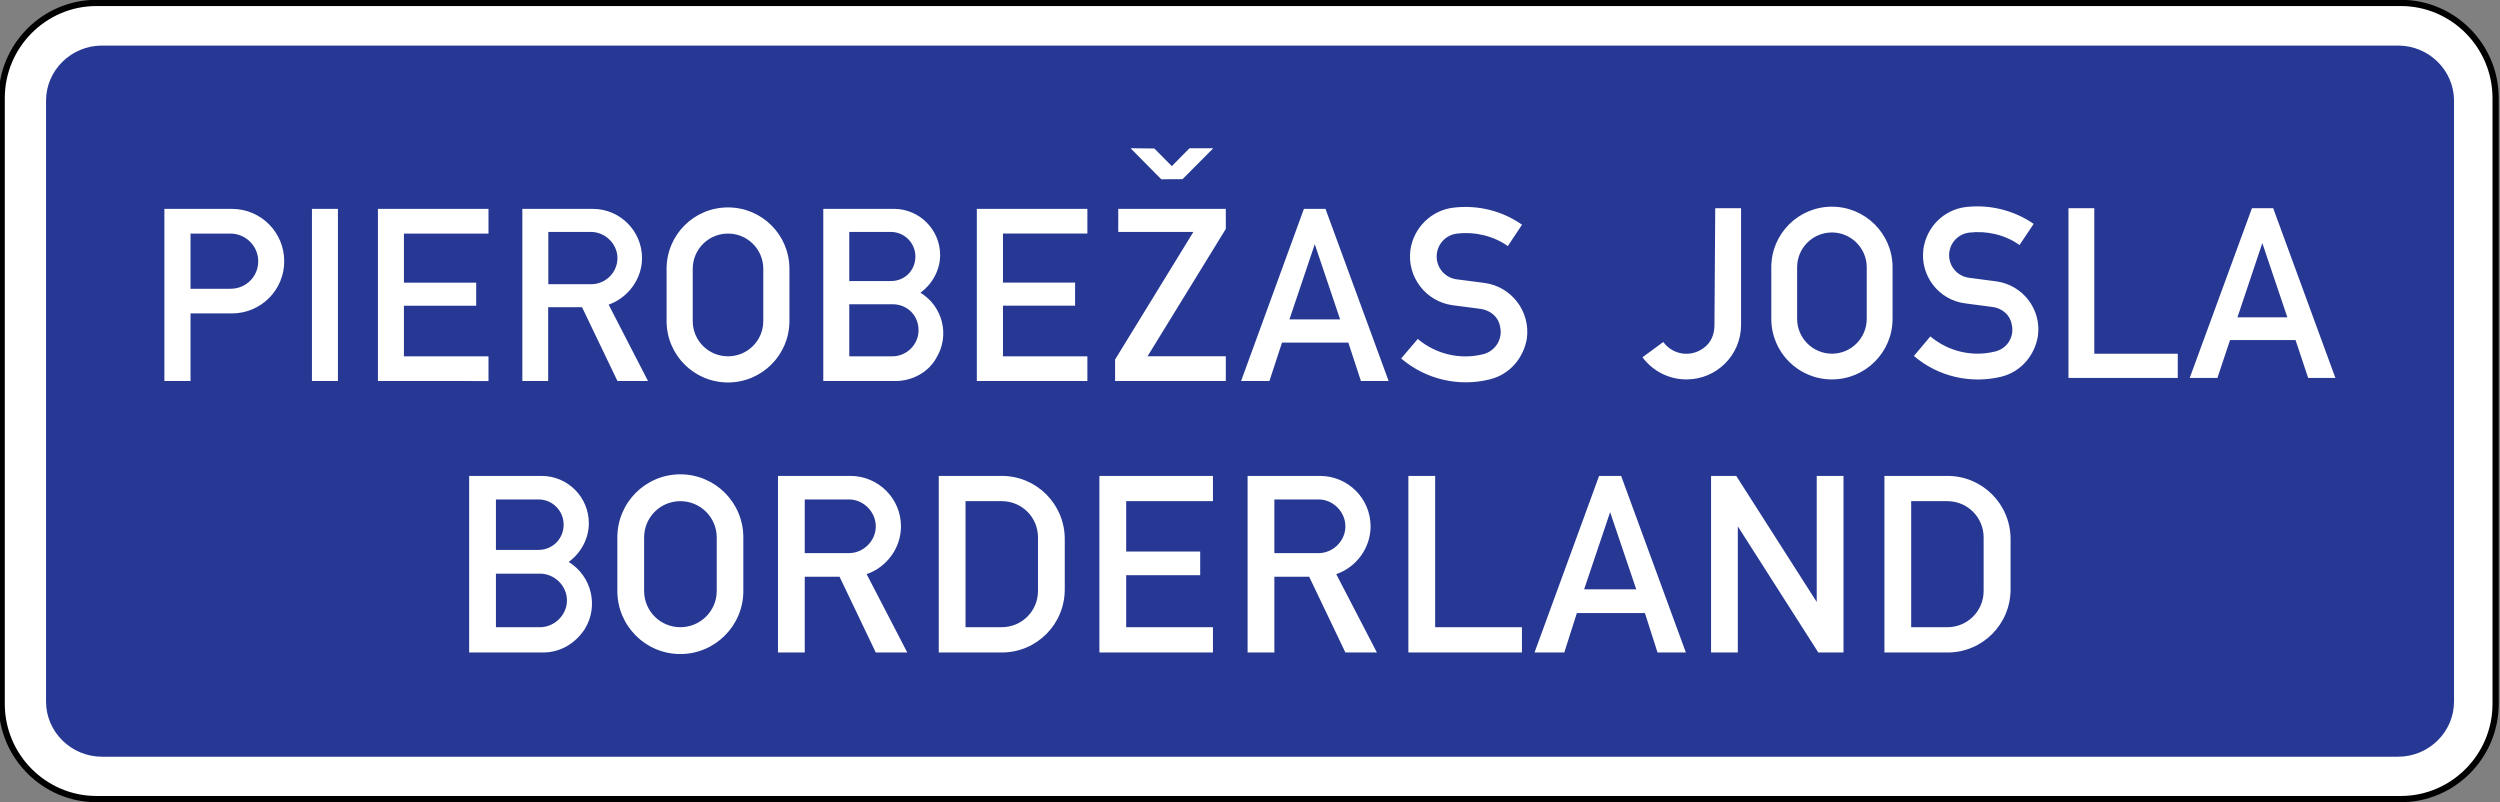 <?xml version="1.0" encoding="UTF-8" standalone="no"?>
<svg
   xmlns:dc="http://purl.org/dc/elements/1.1/"
   xmlns:cc="http://creativecommons.org/ns#"
   xmlns:rdf="http://www.w3.org/1999/02/22-rdf-syntax-ns#"
   xmlns:svg="http://www.w3.org/2000/svg"
   xmlns="http://www.w3.org/2000/svg"
   xmlns:sodipodi="http://sodipodi.sourceforge.net/DTD/sodipodi-0.dtd"
   xmlns:inkscape="http://www.inkscape.org/namespaces/inkscape"
   sodipodi:docname="Latvia_road_sign_549.svg"
   inkscape:version="1.0 (4035a4fb49, 2020-05-01)"
   id="svg6774"
   version="1.1"
   viewBox="0 0 494.649 158.75"
   height="158.75mm"
   width="494.649mm">
  <rect x="0" y="0" width="494.649" height="158.75" fill="#808080" stroke="none"/>
  <defs
     id="defs6768" />
  <sodipodi:namedview
     inkscape:window-maximized="1"
     inkscape:window-y="-9"
     inkscape:window-x="-9"
     inkscape:window-height="1001"
     inkscape:window-width="1920"
     fit-margin-bottom="0"
     fit-margin-right="0"
     fit-margin-left="0"
     fit-margin-top="0"
     showgrid="false"
     inkscape:document-rotation="0"
     inkscape:current-layer="layer1"
     inkscape:document-units="mm"
     inkscape:cy="1382.1106"
     inkscape:cx="-111.43434"
     inkscape:zoom="0.20491755"
     inkscape:pageshadow="2"
     inkscape:pageopacity="0.0"
     borderopacity="1.0"
     bordercolor="#666666"
     pagecolor="#ffffff"
     id="base" />
  <g
     transform="translate(433.159,477.58)"
     id="layer1"
     inkscape:groupmode="layer"
     inkscape:label="Layer 1">
    <g
       transform="matrix(6.994,0,0,6.994,4826.599,144.417)"
       style="opacity:1;stroke-width:0.143"
       id="g4541">
      <path
         id="path4543"
         d="m -749.31,-88.85 h 65.192 c 1.474,0 2.68,1.211 2.68,2.693 v 17.137 c 0,1.481 -1.206,2.693 -2.68,2.693 h -65.192 c -1.474,0 -2.68,-1.211 -2.68,-2.693 v -17.137 c 0,-1.481 1.206,-2.693 2.68,-2.693 z m 0,0"
         style="color:#000000;font-style:normal;font-variant:normal;font-weight:normal;font-stretch:normal;font-size:medium;line-height:normal;font-family:sans-serif;font-variant-ligatures:normal;font-variant-position:normal;font-variant-caps:normal;font-variant-numeric:normal;font-variant-alternates:normal;font-variant-east-asian:normal;font-feature-settings:normal;font-variation-settings:normal;text-indent:0;text-align:start;text-decoration:none;text-decoration-line:none;text-decoration-style:solid;text-decoration-color:#000000;letter-spacing:normal;word-spacing:normal;text-transform:none;writing-mode:lr-tb;direction:ltr;text-orientation:mixed;dominant-baseline:auto;baseline-shift:baseline;text-anchor:start;white-space:normal;shape-padding:0;shape-margin:0;inline-size:0;clip-rule:nonzero;display:inline;overflow:visible;visibility:visible;isolation:auto;mix-blend-mode:normal;color-interpolation:sRGB;color-interpolation-filters:linearRGB;solid-color:#000000;solid-opacity:1;vector-effect:none;fill:#ffffff;fill-opacity:1;fill-rule:nonzero;stroke:none;stroke-width:0.025;stroke-linecap:butt;stroke-linejoin:miter;stroke-miterlimit:22.926;stroke-dasharray:none;stroke-dashoffset:0;stroke-opacity:1;color-rendering:auto;image-rendering:auto;shape-rendering:auto;text-rendering:auto;enable-background:accumulate;stop-color:#000000;stop-opacity:1" />
      <path
         id="path4545"
         d="m -749.311,-88.938 c -1.523,0 -2.768,1.25 -2.768,2.779 v 17.139 c 0,1.529 1.245,2.781 2.768,2.781 h 65.193 c 1.523,0 2.768,-1.252 2.768,-2.781 v -17.139 c 0,-1.529 -1.245,-2.779 -2.768,-2.779 z m 0,0.176 h 65.193 c 1.426,0 2.592,1.17 2.592,2.604 v 17.139 c 0,1.434 -1.166,2.604 -2.592,2.604 h -65.193 c -1.426,0 -2.592,-1.17 -2.592,-2.604 v -17.139 c 0,-1.434 1.166,-2.604 2.592,-2.604 z"
         style="color:#000000;font-style:normal;font-variant:normal;font-weight:normal;font-stretch:normal;font-size:medium;line-height:normal;font-family:sans-serif;font-variant-ligatures:normal;font-variant-position:normal;font-variant-caps:normal;font-variant-numeric:normal;font-variant-alternates:normal;font-variant-east-asian:normal;font-feature-settings:normal;font-variation-settings:normal;text-indent:0;text-align:start;text-decoration:none;text-decoration-line:none;text-decoration-style:solid;text-decoration-color:#000000;letter-spacing:normal;word-spacing:normal;text-transform:none;writing-mode:lr-tb;direction:ltr;text-orientation:mixed;dominant-baseline:auto;baseline-shift:baseline;text-anchor:start;white-space:normal;shape-padding:0;shape-margin:0;inline-size:0;clip-rule:nonzero;display:inline;overflow:visible;visibility:visible;isolation:auto;mix-blend-mode:normal;color-interpolation:sRGB;color-interpolation-filters:linearRGB;solid-color:#000000;solid-opacity:1;vector-effect:none;fill:#000000;fill-opacity:1;fill-rule:nonzero;stroke:none;stroke-width:0.025;stroke-linecap:butt;stroke-linejoin:miter;stroke-miterlimit:22.926;stroke-dasharray:none;stroke-dashoffset:0;stroke-opacity:1;color-rendering:auto;image-rendering:auto;shape-rendering:auto;text-rendering:auto;enable-background:accumulate;stop-color:#000000;stop-opacity:1" />
    </g>
    <g
       inkscape:groupmode="layer"
       id="g4514"
       style="opacity:1;stroke-width:0.141"
       transform="matrix(7.072,0,0,7.072,2352.721,1413.031)" />
    <path
       style="fill:#263894;fill-opacity:1;fill-rule:evenodd;stroke:none;stroke-width:0.353"
       d="M -412.988,-468.563 H 41.332 c 6.076,0 11.061,4.904 11.061,10.899 v 118.907 c 0,5.995 -4.985,10.899 -11.061,10.899 H -412.988 c -6.076,0 -11.061,-4.904 -11.061,-10.899 v -118.907 c 0,-5.995 4.985,-10.899 11.061,-10.899"
       id="path3647" />
    <path
       style="fill:#ffffff;fill-opacity:1;fill-rule:evenodd;stroke:none;stroke-width:0.353"
       d="m -340.332,-348.479 v -34.936 h 14.333 c 5.172,0 9.348,4.191 9.348,9.366 0,3.022 -1.558,5.889 -3.988,7.653 4.549,2.804 5.983,8.749 3.178,13.289 -1.87,2.867 -4.861,4.627 -8.226,4.627 z m 5.297,-5.001 h 8.725 c 2.804,0 5.328,-2.368 5.328,-5.291 0,-2.929 -2.493,-5.309 -5.328,-5.309 h -8.725 z m 0,-15.296 h 8.413 c 2.804,0 4.985,-2.212 4.985,-4.982 0,-2.742 -2.181,-5.001 -4.985,-5.001 h -8.413 z m 24.024,8.136 v -10.61 c 0,-6.892 5.577,-12.479 12.464,-12.479 6.886,0 12.464,5.59 12.464,12.479 v 10.61 c 0,6.88 -5.609,12.47 -12.464,12.47 -6.886,0 -12.464,-5.59 -12.464,-12.47 z m 5.297,0 c 0,3.96 3.209,7.16 7.167,7.16 3.957,0 7.198,-3.2 7.198,-7.16 v -10.61 c 0,-3.97 -3.241,-7.17 -7.198,-7.17 -3.957,0 -7.167,3.2 -7.167,7.17 z m 26.485,12.161 v -34.936 h 14.333 c 5.515,0 10.002,4.462 10.002,9.983 0,4.269 -2.804,8.076 -6.793,9.454 l 8.039,15.498 h -6.232 l -7.167,-14.987 h -6.886 v 14.987 z m 5.297,-19.661 h 8.756 c 2.804,0 5.297,-2.368 5.297,-5.291 0,-2.929 -2.493,-5.331 -5.297,-5.331 h -8.756 z m 26.516,19.661 v -34.936 h 12.464 c 6.886,0 12.464,5.581 12.464,12.492 v 9.955 c 0,6.902 -5.546,12.492 -12.464,12.492 z m 5.297,-5.001 h 7.167 c 3.957,0 7.167,-3.2 7.167,-7.16 v -10.61 c 0,-3.97 -3.178,-7.17 -7.167,-7.17 h -7.167 z m 26.485,5.001 v -34.936 h 22.466 v 4.992 h -17.169 v 9.965 h 14.645 v 4.693 h -14.645 v 10.282 h 17.169 v 5.001 z m 29.321,0 v -34.936 h 14.333 c 5.515,0 10.002,4.462 10.002,9.983 0,4.269 -2.804,8.076 -6.793,9.454 l 8.039,15.498 h -6.232 l -7.167,-14.987 h -6.886 v 14.987 z m 5.297,-19.661 h 8.756 c 2.804,0 5.297,-2.368 5.297,-5.291 0,-2.929 -2.493,-5.331 -5.297,-5.331 h -8.756 z m 26.516,19.661 v -34.936 h 5.297 v 29.934 h 17.169 v 5.001 z m 24.958,0 12.775,-34.936 h 4.362 l 12.806,34.936 h -5.609 l -2.493,-7.805 h -13.461 l -2.493,7.805 z m 9.815,-12.492 h 10.314 l -5.172,-15.274 z m 25.114,12.492 v -34.936 h 4.985 l 15.922,24.943 v -24.943 h 5.297 v 34.936 h -4.985 l -15.922,-24.952 v 24.952 z m 34.3,0 v -34.936 h 12.495 c 6.886,0 12.464,5.581 12.464,12.492 v 9.955 c 0,6.902 -5.546,12.492 -12.464,12.492 z m 5.297,-5.001 h 7.167 c 3.957,0 7.167,-3.2 7.167,-7.16 v -10.61 c 0,-3.97 -3.209,-7.17 -7.167,-7.17 h -7.167 z m -38.771,-82.902 h 5.11 v 23.083 c 0,5.976 -4.83,10.793 -10.812,10.793 -3.427,0 -6.637,-1.62 -8.693,-4.384 l 4.113,-3.022 c 1.87,2.555 5.422,3.085 7.946,1.215 1.558,-1.091 2.181,-2.773 2.181,-4.608 z m 11.093,21.895 v -10.217 c 0,-6.612 5.359,-11.981 11.996,-11.981 6.606,0 11.996,5.369 11.996,11.981 v 10.217 c 0,6.621 -5.391,11.981 -11.996,11.981 -6.637,0 -11.996,-5.359 -11.996,-11.981 z m 5.11,0 c 0,3.808 3.116,6.889 6.886,6.889 3.801,0 6.886,-3.085 6.886,-6.889 v -10.217 c 0,-3.798 -3.116,-6.88 -6.886,-6.88 -3.801,0 -6.886,3.085 -6.886,6.88 z m 23.089,7.363 3.272,-3.895 c 3.552,2.991 8.319,4.107 12.806,2.991 2.493,-0.592 3.895,-3.054 3.272,-5.447 -0.312,-1.776 -1.87,-3.122 -3.77,-3.365 l -5.453,-0.717 c -5.235,-0.685 -8.943,-5.521 -8.226,-10.784 0.623,-4.328 4.02,-7.731 8.351,-8.27 4.736,-0.561 9.535,0.623 13.461,3.325 l -2.804,4.191 c -2.804,-2.025 -6.45,-2.867 -9.94,-2.462 -2.493,0.298 -4.238,2.524 -3.957,5.001 0.249,2.057 1.87,3.661 3.864,3.932 l 5.453,0.717 c 5.235,0.717 8.943,5.531 8.226,10.784 -0.623,3.895 -3.365,7.082 -7.167,8.058 -6.076,1.496 -12.557,0.021 -17.324,-4.048 z m 30.598,4.319 v -33.577 h 5.11 v 28.788 h 16.514 v 4.789 z m 23.992,0 12.308,-33.577 h 4.206 l 12.308,33.577 h -5.391 l -2.493,-7.488 H 8.073 l -2.493,7.488 z m 9.441,-11.981 h 9.877 l -4.954,-14.698 z m -212.931,-27.323 -6.076,-6.138 4.705,0.049 3.459,3.49 3.49,-3.537 4.705,0.007 -6.076,6.11 z m -197.243,39.919 v -34.059 h 13.367 c 5.733,0 10.345,4.636 10.345,10.36 0,5.696 -4.612,10.323 -10.345,10.323 h -8.195 v 13.377 z m 5.172,-18.253 h 7.914 c 3.116,0 5.484,-2.462 5.484,-5.443 0,-3.022 -2.493,-5.475 -5.484,-5.475 h -7.914 z m 29.165,18.253 h -5.141 v -34.059 h 5.141 z m -5.141,0 z m 13.056,0 v -34.059 h 21.874 v 4.886 h -16.732 v 9.706 h 14.302 v 4.568 h -14.302 v 10.015 h 16.732 v 4.886 z m 28.573,0 v -34.059 h 13.959 c 5.359,0 9.722,4.356 9.722,9.743 0,4.153 -2.804,7.865 -6.606,9.204 l 7.79,15.112 h -6.045 l -7.011,-14.61 h -6.699 v 14.61 z m 5.141,-19.16 h 8.506 c 2.804,0 5.172,-2.306 5.172,-5.157 0,-2.867 -2.493,-5.176 -5.172,-5.176 h -8.506 z m 23.4,7.294 v -10.332 c 0,-6.718 5.422,-12.152 12.152,-12.152 6.73,0 12.152,5.437 12.152,12.152 v 10.332 c 0,6.709 -5.453,12.152 -12.152,12.152 -6.73,0 -12.152,-5.447 -12.152,-12.152 z m 5.172,0 c 0,3.864 3.116,6.976 6.98,6.976 3.864,0 6.98,-3.116 6.98,-6.976 v -10.332 c 0,-3.864 -3.116,-6.976 -6.98,-6.976 -3.864,0 -6.98,3.116 -6.98,6.976 z m 25.831,11.862 v -34.059 h 13.99 c 5.017,0 9.13,4.107 9.13,9.126 0,2.991 -1.558,5.764 -3.895,7.459 4.456,2.742 5.858,8.5 3.116,12.953 -1.558,2.804 -4.767,4.521 -8.008,4.521 z m 5.141,-4.886 h 8.538 c 2.804,0 5.172,-2.306 5.172,-5.176 0,-2.867 -2.181,-5.126 -5.172,-5.126 h -8.538 z m 0,-14.891 h 8.226 c 2.804,0 4.861,-2.15 4.861,-4.858 0,-2.68 -2.181,-4.858 -4.861,-4.858 h -8.226 z m 25.239,19.777 v -34.059 h 21.874 v 4.886 h -16.701 v 9.706 h 14.271 v 4.568 h -14.271 v 10.014 h 16.701 v 4.886 z m 27.358,0 v -4.25 l 15.486,-25.242 h -14.863 v -4.568 h 21.282 v 3.97 l -15.486,25.201 h 15.486 v 4.886 z m 24.927,0 12.432,-34.059 h 4.269 l 12.495,34.059 h -5.484 l -2.493,-7.603 h -13.118 l -2.493,7.603 z m 9.566,-12.183 h 10.033 l -5.017,-14.882 z m 22.061,7.777 3.334,-3.914 c 3.583,3.022 8.382,4.154 12.931,3.022 2.493,-0.623 3.957,-3.116 3.334,-5.553 -0.312,-1.807 -1.87,-3.141 -3.833,-3.421 l -5.515,-0.717 c -5.328,-0.717 -9.067,-5.59 -8.382,-10.927 0.623,-4.375 4.113,-7.855 8.475,-8.376 4.83,-0.592 9.659,0.592 13.616,3.365 l -2.804,4.231 c -2.804,-1.994 -6.512,-2.898 -10.096,-2.462 -2.493,0.308 -4.238,2.555 -3.957,5.06 0.24,2.088 1.87,3.711 3.926,3.979 l 5.515,0.717 c 5.328,0.717 9.067,5.609 8.382,10.931 -0.623,3.932 -3.427,7.179 -7.291,8.136 -6.169,1.558 -12.713,0.021 -17.543,-4.085"
       id="path3649" />
  </g>
</svg>
